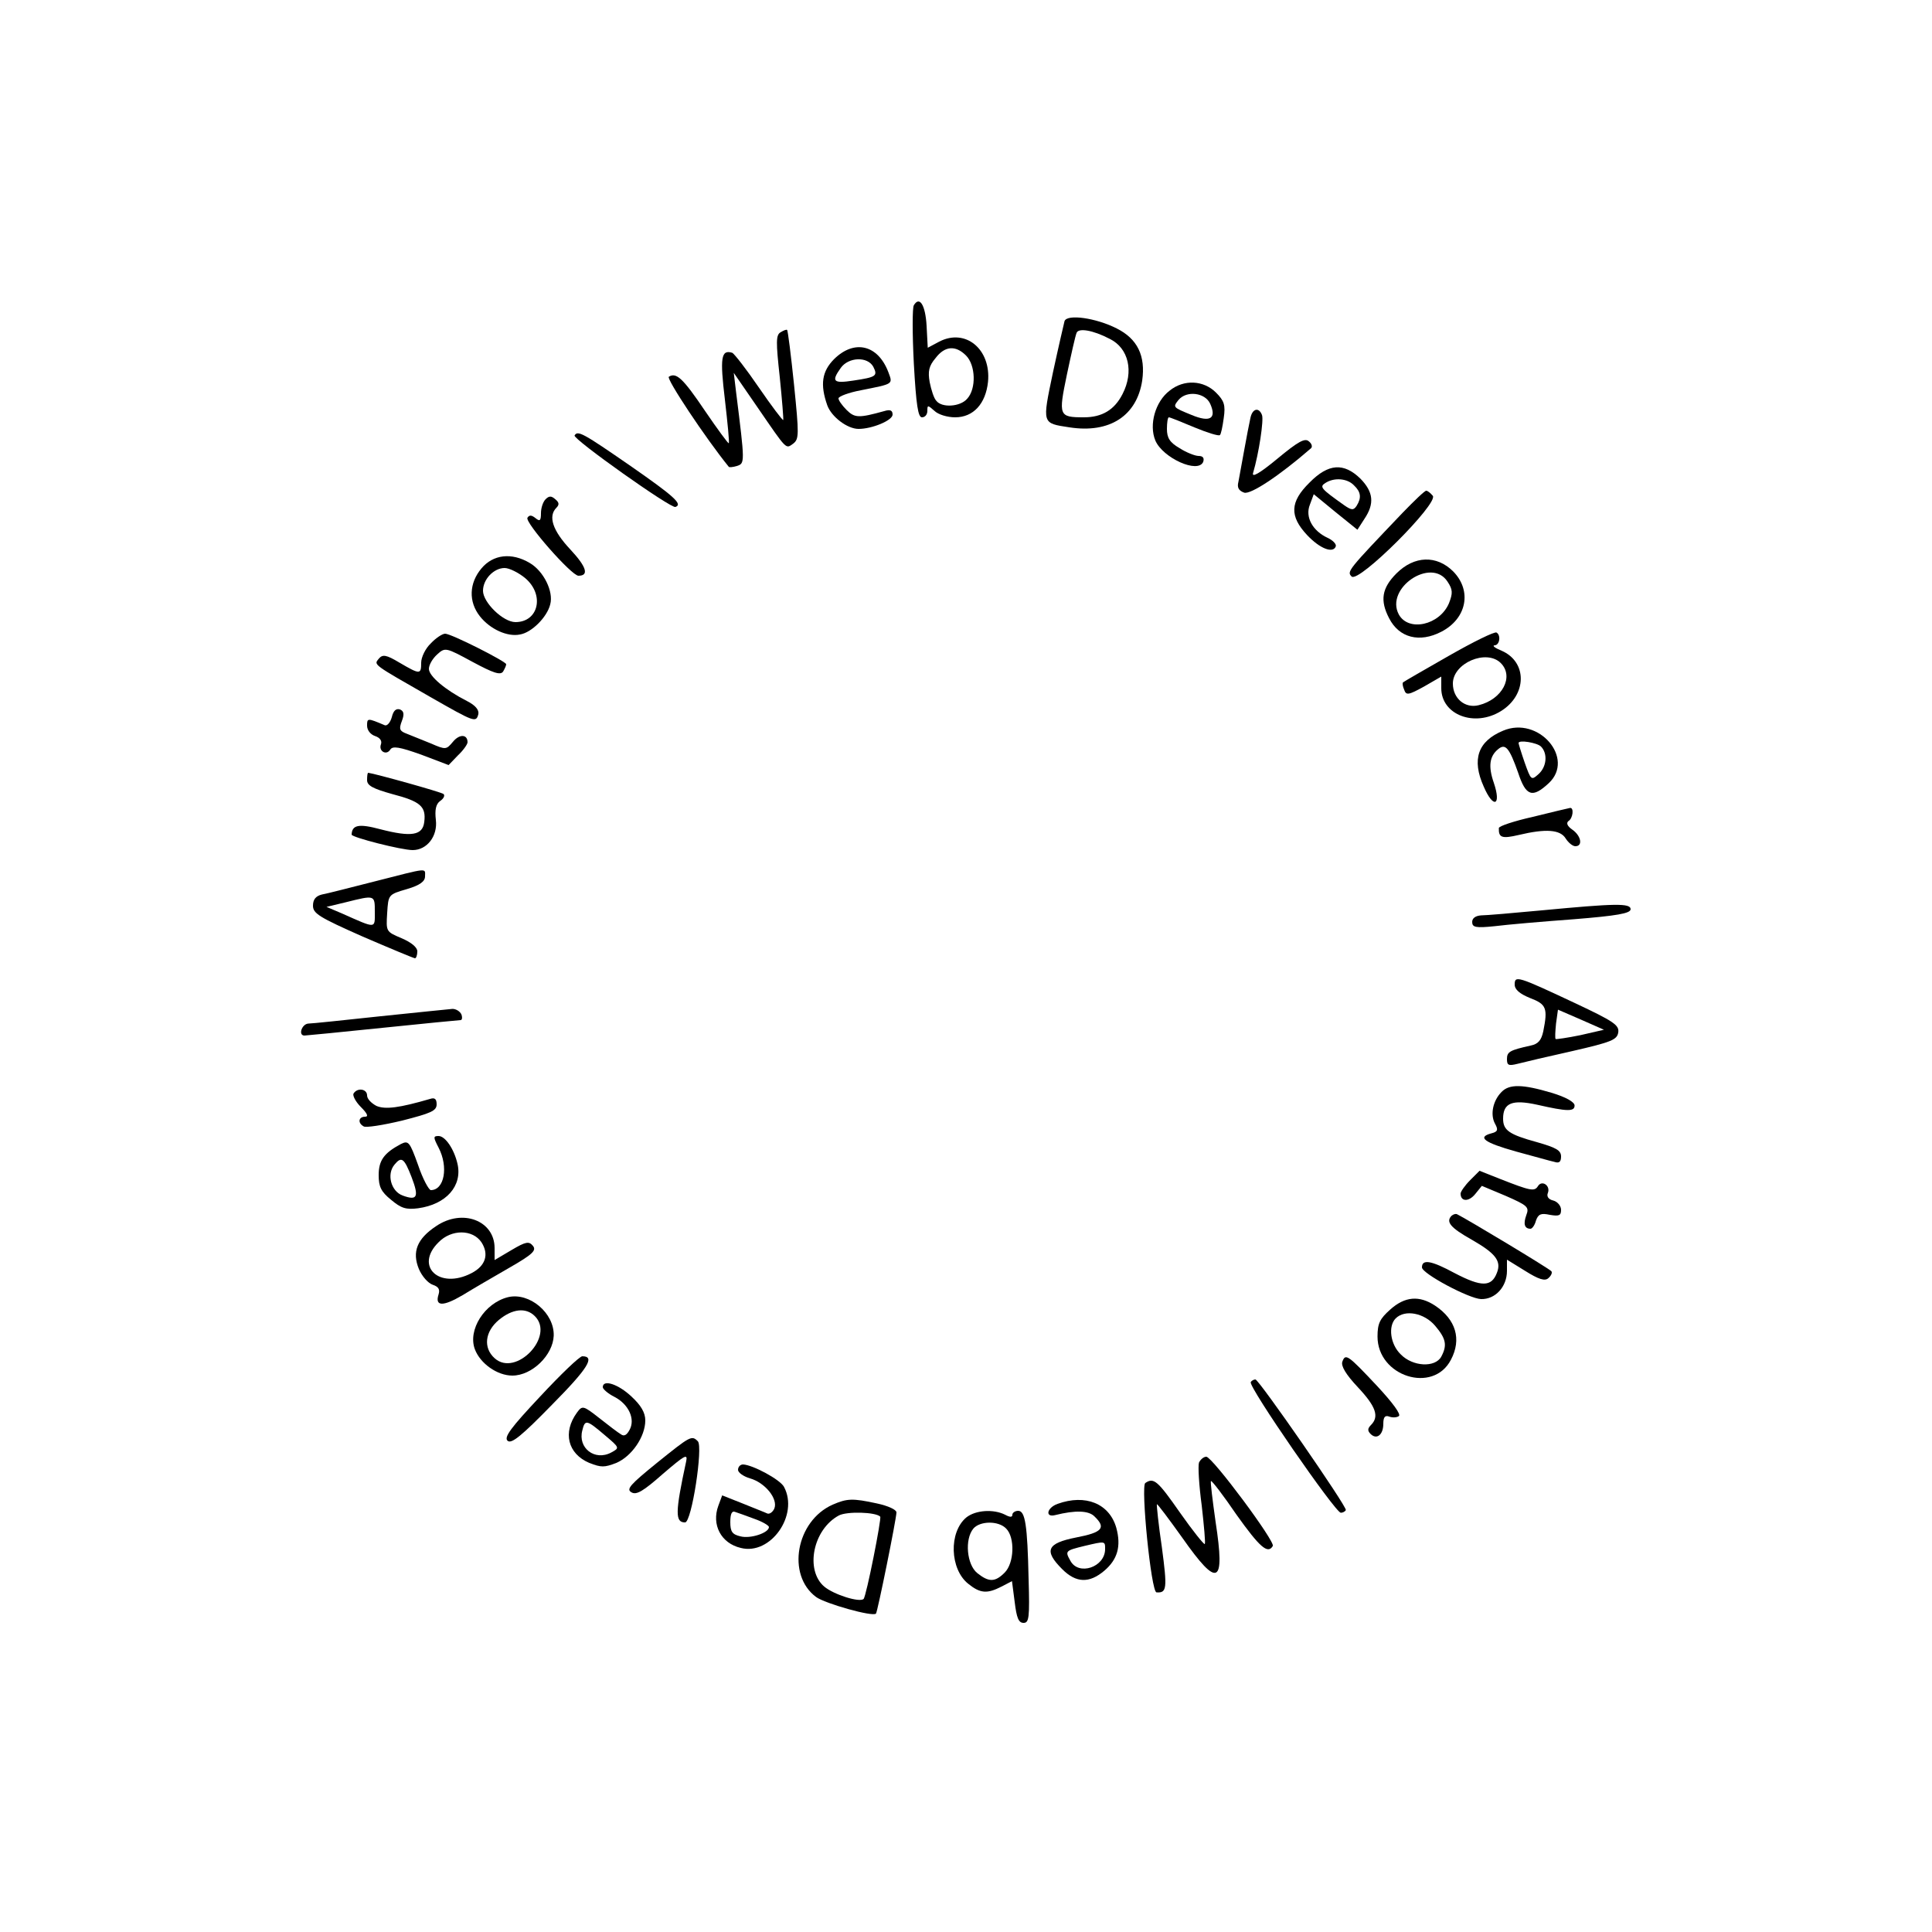 <?xml version="1.0" standalone="no"?>
<!DOCTYPE svg PUBLIC "-//W3C//DTD SVG 20010904//EN"
 "http://www.w3.org/TR/2001/REC-SVG-20010904/DTD/svg10.dtd">
<svg version="1.0" xmlns="http://www.w3.org/2000/svg"
 width="500pt" height="500pt" viewBox="0 0 500 500"
 preserveAspectRatio="xMidYMid meet">

<g transform="translate(0,500) scale(0.1,-0.1)"
fill="#000000" stroke="none">
<path d="M2365 4210 c-4 -6 -4 -74 0 -151 6 -108 11 -139 21 -139 8 0 14 7 14
17 0 15 1 15 18 0 10 -10 34 -17 54 -17 47 0 79 35 85 92 8 84 -58 139 -126
104 l-30 -16 -3 57 c-3 53 -18 78 -33 53z m135 -130 c25 -25 27 -86 3 -112
-18 -21 -66 -24 -80 -5 -6 6 -13 28 -17 48 -5 28 -2 42 15 62 24 32 52 34 79
7z"/>
<path d="M2755 4169 c-2 -8 -16 -68 -30 -133 -28 -134 -29 -131 43 -142 104
-16 174 30 188 121 9 64 -12 108 -66 135 -53 27 -128 38 -135 19z m117 -46
c49 -24 63 -85 33 -143 -21 -41 -53 -60 -100 -60 -65 0 -66 4 -44 110 11 52
22 101 25 108 4 14 42 8 86 -15z"/>
<path d="M2020 4140 c-12 -7 -12 -25 -2 -116 6 -59 10 -109 9 -111 -2 -1 -30
36 -63 84 -32 47 -64 88 -69 90 -29 9 -32 -13 -19 -121 7 -61 12 -111 10 -113
-1 -2 -29 36 -61 83 -58 86 -75 101 -94 89 -8 -4 95 -159 155 -233 1 -2 11 -1
21 2 21 7 21 7 -2 191 l-6 50 62 -90 c77 -112 72 -107 92 -93 15 12 15 23 2
152 -8 77 -16 141 -18 142 -1 2 -9 -1 -17 -6z"/>
<path d="M2159 4071 c-32 -32 -37 -66 -18 -120 11 -30 52 -61 81 -61 35 0 88
22 88 37 0 11 -6 14 -22 9 -65 -18 -76 -18 -97 3 -12 12 -21 25 -21 30 0 5 26
15 58 21 85 17 83 15 71 47 -27 71 -88 85 -140 34z m101 -20 c12 -24 8 -27
-52 -36 -52 -8 -57 -2 -32 33 20 28 69 30 84 3z"/>
<path d="M3027 3989 c-37 -28 -54 -88 -37 -129 19 -45 111 -87 124 -55 3 10
-1 15 -12 15 -9 0 -32 9 -49 20 -26 15 -33 27 -33 50 0 16 2 30 5 30 3 0 33
-12 66 -26 34 -14 63 -23 66 -20 3 2 7 22 10 44 5 34 1 45 -20 66 -32 32 -83
35 -120 5z m105 -34 c17 -38 0 -49 -48 -29 -49 20 -49 20 -34 39 21 25 69 19
82 -10z"/>
<path d="M3236 3918 c-3 -13 -10 -50 -16 -83 -6 -33 -13 -70 -15 -82 -4 -15 1
-23 15 -28 17 -5 90 43 173 115 4 4 2 12 -6 18 -10 9 -28 -1 -81 -45 -46 -38
-67 -50 -63 -37 15 51 28 137 23 150 -8 21 -25 17 -30 -8z"/>
<path d="M1487 3873 c-5 -9 250 -190 261 -185 20 7 -4 28 -116 106 -123 85
-137 93 -145 79z"/>
<path d="M3389 3751 c-51 -50 -52 -87 -6 -136 33 -35 67 -48 74 -29 2 6 -8 16
-21 22 -39 18 -59 54 -46 86 l10 27 56 -46 57 -46 18 28 c27 40 23 70 -10 104
-43 42 -83 40 -132 -10z m115 -7 c18 -17 20 -32 7 -53 -8 -12 -13 -12 -33 2
-59 42 -64 47 -48 57 23 15 57 12 74 -6z"/>
<path d="M3630 3673 c-142 -149 -145 -152 -132 -165 18 -18 226 190 210 209
-6 7 -13 13 -17 13 -4 0 -31 -26 -61 -57z"/>
<path d="M1412 3708 c-7 -7 -12 -23 -12 -36 0 -20 -3 -22 -14 -13 -10 8 -16 9
-21 1 -7 -12 114 -150 132 -150 28 0 21 23 -21 68 -46 49 -58 86 -36 108 8 8
7 14 -3 22 -10 9 -16 9 -25 0z"/>
<path d="M1246 3529 c-32 -38 -34 -86 -4 -124 26 -33 71 -54 104 -47 30 5 70
45 78 78 9 33 -17 86 -53 107 -47 28 -95 22 -125 -14z m113 -25 c51 -43 35
-114 -25 -114 -32 0 -84 51 -84 81 0 30 28 59 56 59 12 0 36 -12 53 -26z"/>
<path d="M3614 3516 c-38 -38 -43 -70 -19 -116 26 -51 79 -64 135 -35 66 34
80 106 31 156 -43 43 -101 41 -147 -5z m132 -21 c14 -21 14 -30 4 -56 -24 -57
-105 -75 -130 -29 -36 68 84 149 126 85z"/>
<path d="M3750 3303 c-63 -36 -117 -67 -119 -69 -2 -2 -1 -10 3 -19 5 -15 11
-14 51 8 l45 26 0 -30 c0 -69 86 -102 155 -59 67 42 68 127 1 156 -17 7 -25
13 -18 14 13 0 17 26 5 33 -5 3 -60 -24 -123 -60z m134 -19 c35 -35 4 -94 -57
-109 -35 -9 -67 17 -67 56 0 53 87 90 124 53z"/>
<path d="M1115 3335 c-14 -13 -25 -36 -25 -50 0 -31 -3 -31 -56 0 -35 21 -44
22 -54 10 -13 -16 -16 -13 134 -99 114 -65 118 -67 124 -44 2 11 -8 23 -30 34
-55 28 -98 64 -98 83 0 10 9 26 21 37 21 19 22 19 92 -19 54 -29 72 -35 79
-25 4 7 8 15 8 19 0 7 -142 79 -158 79 -7 0 -24 -11 -37 -25z"/>
<path d="M1014 3144 c-4 -14 -12 -23 -18 -21 -45 19 -46 19 -46 -1 0 -12 9
-23 21 -27 12 -4 18 -12 15 -21 -7 -18 14 -30 24 -14 6 10 24 7 80 -13 l71
-27 24 25 c14 13 25 29 25 34 0 21 -21 22 -38 1 -17 -20 -18 -21 -57 -4 -22 9
-50 20 -62 25 -19 7 -21 12 -13 33 7 18 5 26 -5 30 -10 3 -17 -3 -21 -20z"/>
<path d="M3890 3109 c-65 -27 -82 -74 -50 -145 25 -58 46 -49 26 10 -15 43
-11 69 11 87 19 16 29 4 52 -61 20 -61 37 -66 79 -27 69 64 -26 175 -118 136z
m98 -41 c18 -18 15 -53 -7 -72 -18 -16 -19 -15 -35 30 -9 26 -16 49 -16 51 0
9 48 1 58 -9z"/>
<path d="M950 2981 c0 -14 15 -22 65 -36 73 -19 88 -32 83 -72 -4 -35 -33 -40
-114 -19 -56 15 -73 11 -74 -14 0 -7 129 -40 158 -40 37 0 65 36 60 78 -3 26
0 41 11 49 9 6 13 14 9 18 -5 5 -178 53 -195 55 -2 0 -3 -8 -3 -19z"/>
<path d="M3967 2886 c-49 -11 -88 -24 -88 -29 -1 -25 8 -28 51 -18 71 17 108
14 122 -9 7 -11 18 -20 25 -20 20 0 15 27 -8 43 -13 9 -16 17 -10 22 12 7 15
36 4 34 -5 -1 -48 -11 -96 -23z"/>
<path d="M970 2719 c-63 -16 -125 -32 -137 -34 -16 -4 -23 -13 -23 -29 0 -20
16 -30 129 -80 72 -31 132 -56 135 -56 3 0 6 8 6 18 0 10 -15 23 -41 34 -40
17 -40 17 -37 65 3 48 3 48 51 62 34 10 47 20 47 33 0 22 11 23 -130 -13z m0
-79 c0 -44 5 -44 -85 -4 l-40 17 50 12 c76 19 75 19 75 -25z"/>
<path d="M3990 2644 c-74 -7 -145 -13 -157 -13 -14 -1 -23 -7 -23 -17 0 -14 9
-16 58 -11 31 4 123 12 205 18 111 9 147 15 147 26 0 16 -40 15 -230 -3z"/>
<path d="M3920 2452 c0 -13 13 -24 40 -35 42 -16 46 -26 34 -86 -5 -23 -13
-33 -33 -37 -54 -12 -61 -16 -61 -35 0 -16 4 -18 28 -12 15 4 79 19 142 33
100 23 115 29 118 48 3 19 -12 29 -112 76 -149 70 -156 72 -156 48z m170 -131
c-34 -7 -63 -11 -64 -10 -2 2 -1 20 1 40 l5 36 60 -26 59 -26 -61 -14z"/>
<path d="M985 2370 c-93 -10 -178 -19 -187 -19 -17 -1 -27 -31 -10 -31 4 0 95
9 202 20 107 11 198 20 202 20 4 0 5 7 2 15 -4 8 -14 14 -23 14 -9 -1 -92 -9
-186 -19z"/>
<path d="M3886 2174 c-22 -22 -30 -58 -17 -82 9 -16 7 -21 -9 -25 -38 -10 -19
-24 63 -47 45 -12 90 -25 100 -27 12 -4 17 0 17 14 0 16 -13 23 -62 37 -73 20
-88 31 -88 61 0 41 24 50 88 36 79 -18 97 -18 97 -2 0 9 -23 22 -60 33 -74 22
-109 23 -129 2z"/>
<path d="M915 2170 c-3 -5 5 -21 19 -35 17 -17 20 -25 11 -25 -17 0 -20 -16
-4 -25 5 -4 50 3 100 15 74 19 89 25 89 42 0 14 -5 18 -17 14 -79 -23 -116
-28 -139 -18 -13 7 -24 18 -24 27 0 17 -25 21 -35 5z"/>
<path d="M1135 2030 c26 -50 15 -110 -20 -110 -5 0 -21 29 -33 65 -22 61 -25
64 -45 54 -43 -23 -57 -42 -57 -80 0 -30 6 -43 32 -64 26 -22 39 -26 70 -22
73 10 115 58 102 115 -9 39 -32 72 -49 72 -14 0 -14 -3 0 -30z m-70 -76 c20
-52 15 -62 -23 -48 -30 11 -42 55 -21 80 18 22 25 17 44 -32z"/>
<path d="M3805 1946 c-14 -14 -25 -30 -25 -35 0 -21 21 -22 38 -1 l17 21 62
-26 c57 -25 61 -29 53 -50 -8 -22 -5 -35 11 -35 4 0 11 9 14 21 6 17 13 20 36
15 24 -4 29 -2 29 13 0 10 -9 21 -20 24 -13 3 -18 11 -14 20 7 19 -16 34 -26
17 -9 -14 -19 -12 -98 19 l-53 21 -24 -24z"/>
<path d="M3757 1854 c-16 -16 -4 -31 53 -63 61 -35 76 -55 64 -85 -14 -37 -40
-37 -109 -1 -61 33 -85 37 -85 15 0 -16 122 -81 153 -82 37 -1 67 32 67 73 l0
29 47 -29 c35 -22 51 -27 60 -19 7 6 11 14 8 18 -4 6 -220 136 -245 148 -4 1
-9 -1 -13 -4z"/>
<path d="M1129 1827 c-50 -33 -63 -67 -45 -111 8 -19 24 -37 36 -41 15 -5 19
-12 15 -25 -10 -31 11 -32 62 -2 26 16 81 48 121 71 61 35 71 45 61 57 -10 12
-18 11 -55 -11 l-44 -26 0 31 c0 71 -83 103 -151 57z m117 -42 c20 -31 11 -61
-26 -80 -83 -43 -148 18 -85 80 33 34 88 34 111 0z"/>
<path d="M1315 1643 c-61 -15 -105 -85 -86 -135 14 -37 58 -68 97 -68 51 0
105 53 107 103 2 59 -63 113 -118 100z m69 -49 c53 -52 -49 -159 -104 -109
-30 27 -25 69 11 99 35 29 70 33 93 10z"/>
<path d="M3598 1611 c-27 -24 -33 -36 -33 -70 0 -103 144 -149 190 -60 28 53
13 104 -41 140 -41 27 -78 24 -116 -10z m116 -42 c28 -33 32 -50 16 -80 -16
-29 -74 -26 -105 6 -27 26 -33 73 -13 93 24 24 74 14 102 -19z"/>
<path d="M1398 1386 c-76 -81 -95 -106 -84 -115 10 -8 36 13 115 94 93 94 112
125 78 125 -7 0 -56 -47 -109 -104z"/>
<path d="M3474 1476 c-4 -11 9 -33 40 -66 47 -50 56 -76 34 -98 -9 -9 -9 -15
-1 -23 16 -16 33 -2 33 26 0 17 4 23 15 19 8 -3 19 -3 25 1 7 4 -16 35 -56 78
-76 81 -82 85 -90 63z"/>
<path d="M3237 1423 c-7 -11 219 -338 233 -338 5 0 11 3 13 7 3 9 -225 338
-234 338 -4 0 -10 -3 -12 -7z"/>
<path d="M1560 1410 c0 -5 14 -17 30 -25 37 -19 55 -58 39 -86 -7 -13 -14 -17
-22 -11 -7 4 -32 23 -56 42 -42 33 -44 33 -58 14 -37 -51 -24 -106 32 -130 31
-12 39 -12 70 0 40 17 75 68 75 110 0 20 -11 39 -36 62 -34 32 -74 45 -74 24z
m5 -124 c39 -33 39 -33 17 -45 -43 -23 -87 12 -75 57 7 29 11 28 58 -12z"/>
<path d="M1700 1214 c-69 -56 -80 -68 -66 -76 13 -8 31 3 82 48 55 47 64 53
60 33 -29 -134 -29 -159 -3 -159 17 0 47 196 33 210 -16 16 -19 14 -106 -56z"/>
<path d="M3103 1215 c-3 -9 0 -59 7 -111 6 -53 10 -97 8 -100 -2 -2 -31 34
-64 81 -58 83 -68 92 -90 77 -12 -8 15 -282 29 -283 27 -2 28 10 14 116 -9 60
-14 111 -13 112 1 2 31 -38 66 -87 92 -131 111 -122 86 41 -8 57 -14 105 -12
106 2 2 32 -37 66 -87 60 -84 81 -103 94 -81 7 11 -156 230 -172 231 -7 0 -15
-7 -19 -15z"/>
<path d="M1910 1196 c0 -7 14 -17 31 -22 39 -11 73 -53 63 -78 -4 -9 -12 -15
-18 -13 -6 3 -35 14 -64 26 l-53 21 -10 -27 c-18 -49 7 -97 58 -109 77 -20
151 85 112 158 -10 19 -81 57 -106 58 -7 0 -13 -6 -13 -14z m43 -127 c20 -7
37 -17 37 -21 0 -15 -48 -31 -74 -24 -21 5 -26 12 -26 37 0 21 4 30 13 26 6
-2 29 -10 50 -18z"/>
<path d="M2155 1106 c-95 -42 -120 -182 -43 -239 23 -17 147 -52 155 -43 4 4
53 246 53 262 0 7 -22 17 -50 23 -64 14 -78 13 -115 -3z m123 -31 c4 -4 -36
-206 -43 -213 -10 -10 -77 11 -102 32 -50 43 -29 148 38 184 21 11 95 9 107
-3z"/>
<path d="M2737 1108 c-28 -10 -33 -36 -6 -29 52 13 87 12 102 -4 30 -29 20
-41 -48 -54 -76 -15 -84 -34 -36 -82 36 -36 70 -37 109 -4 34 29 44 63 31 111
-18 63 -80 88 -152 62z m123 -117 c0 -47 -69 -70 -90 -30 -14 25 -13 26 36 38
55 13 54 13 54 -8z"/>
<path d="M2501 1073 c-46 -38 -43 -134 5 -172 31 -25 49 -26 86 -7 l27 14 7
-54 c5 -41 10 -54 23 -54 14 0 16 13 13 113 -3 142 -9 177 -27 177 -8 0 -15
-5 -15 -10 0 -7 -6 -7 -19 0 -30 15 -76 12 -100 -7z m103 -29 c23 -23 21 -89
-4 -114 -25 -25 -41 -25 -71 -1 -27 22 -33 87 -10 115 17 20 65 21 85 0z"/>
</g>
</svg>
